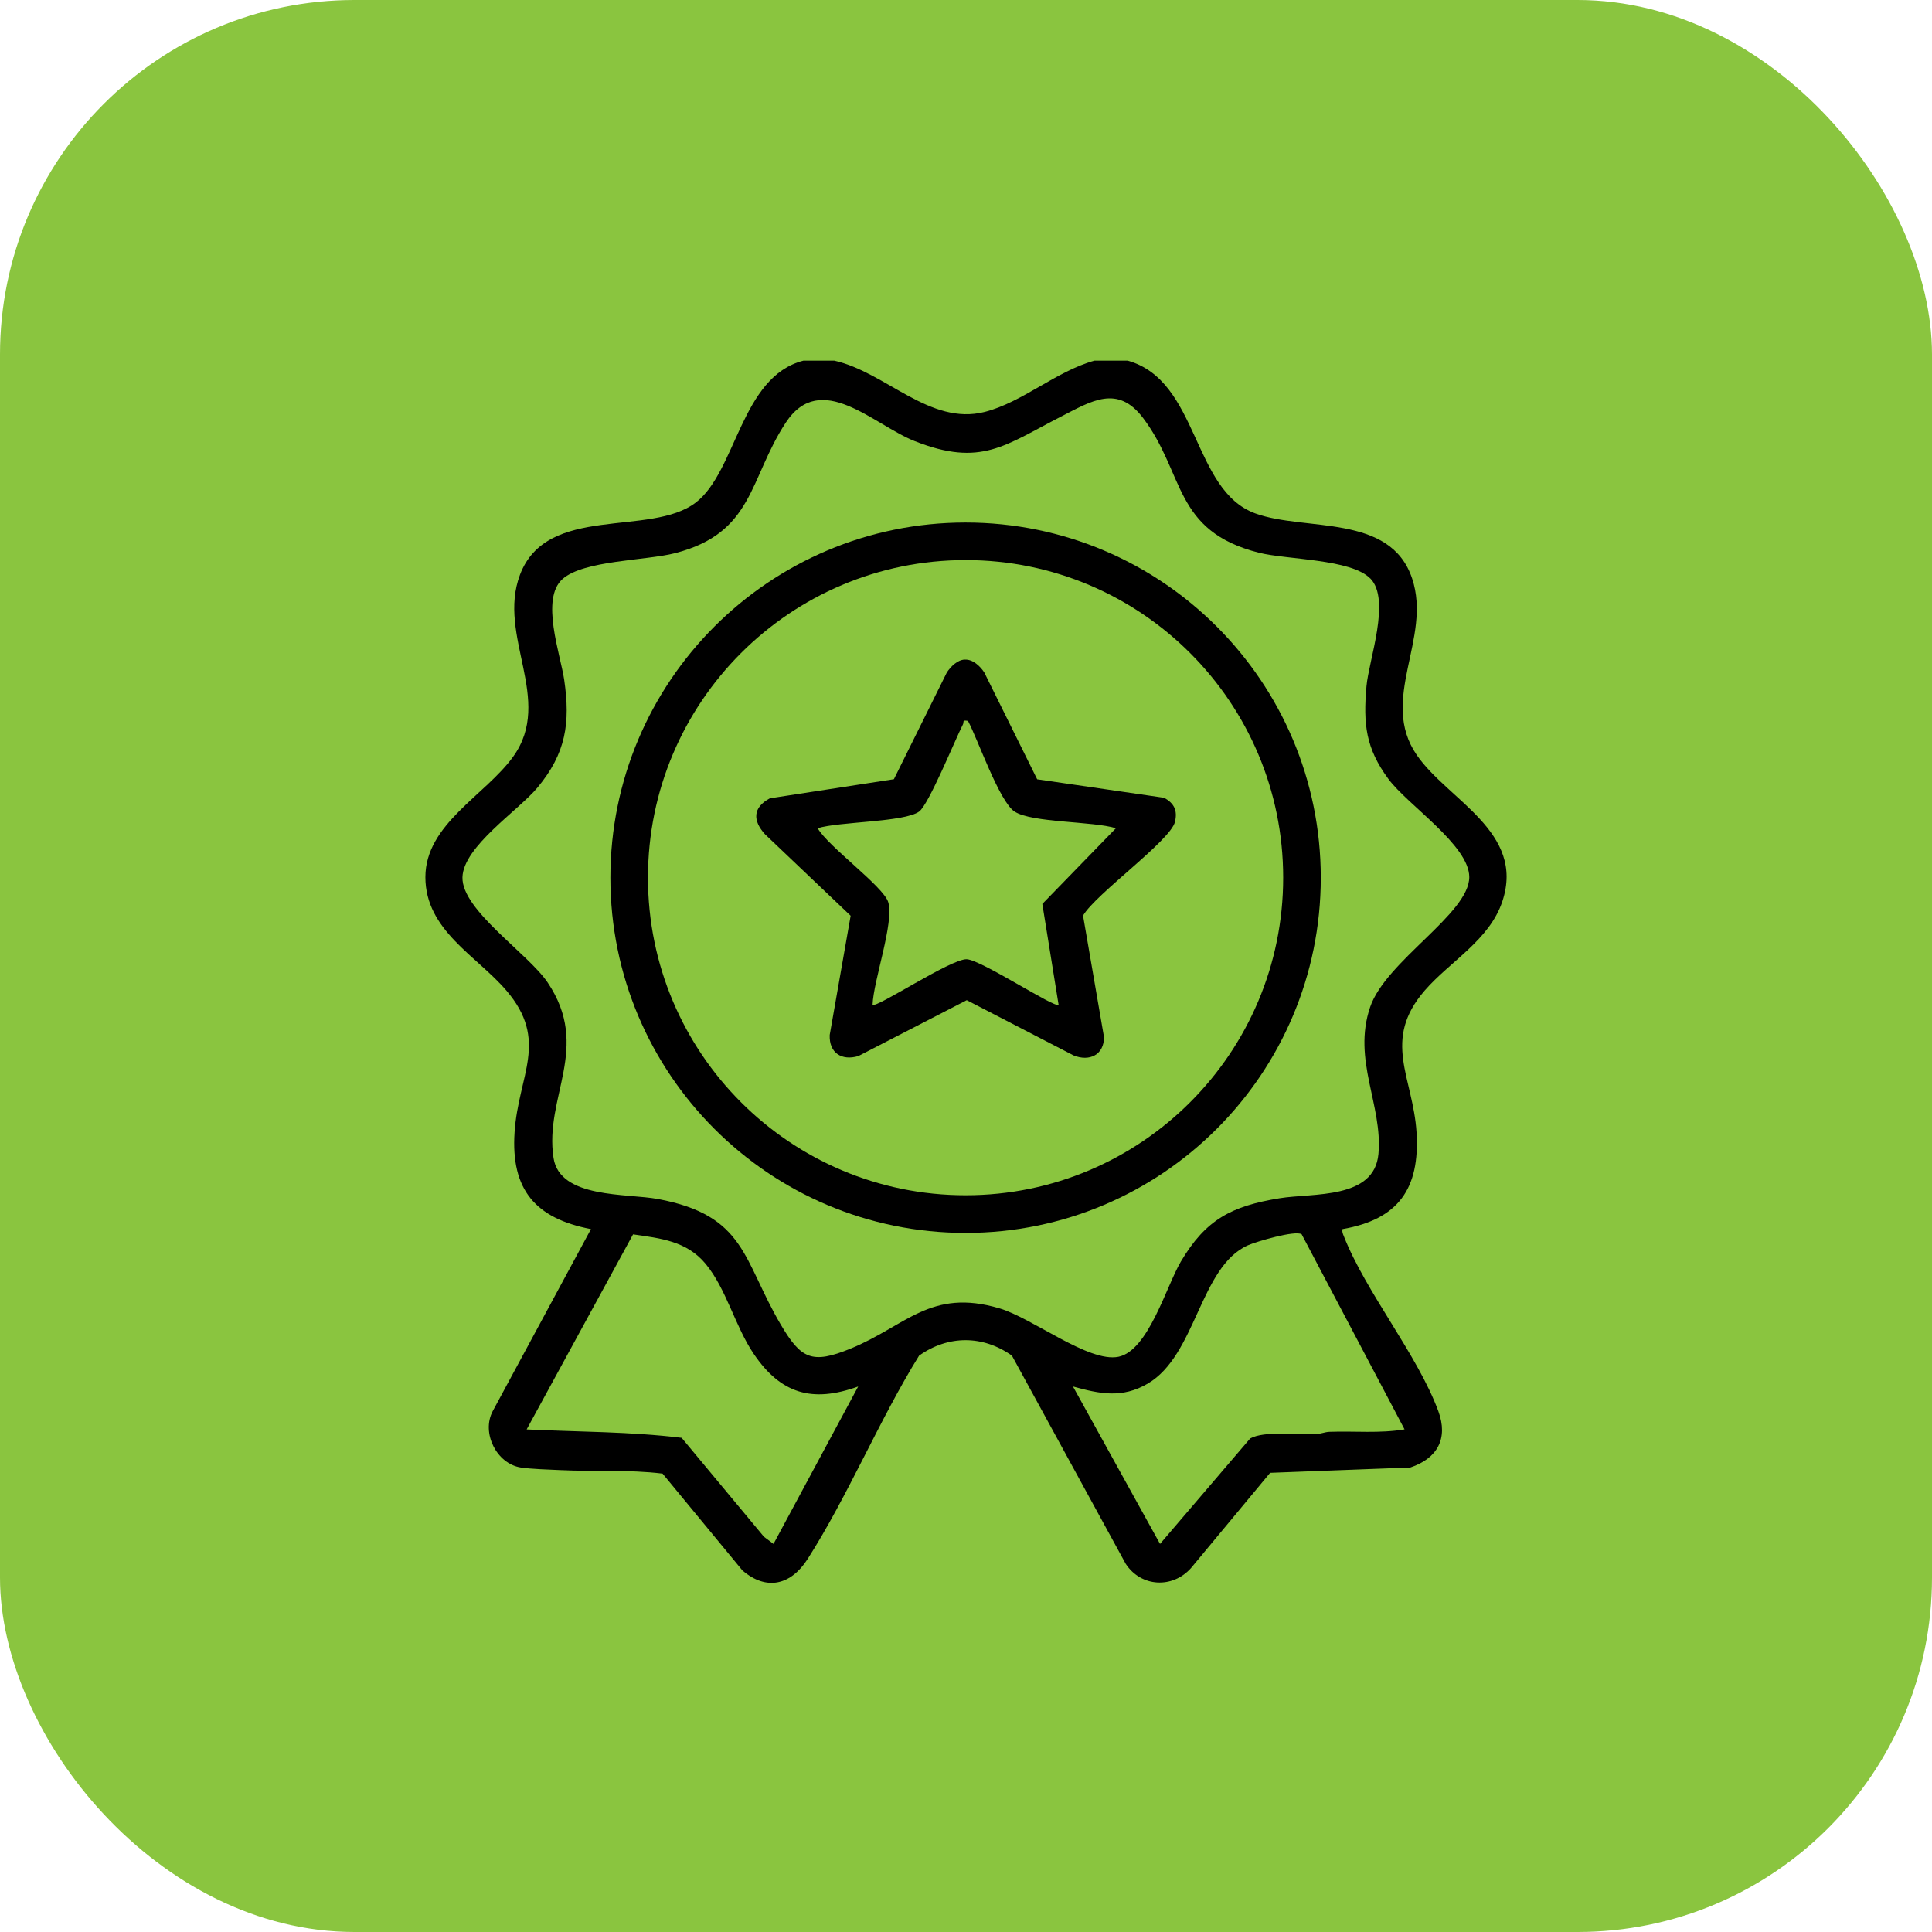 <svg width="109" height="109" viewBox="0 0 109 109" fill="none" xmlns="http://www.w3.org/2000/svg">
<rect width="109" height="109" rx="20" fill="#8AC53F"/>
<path d="M47.074 20.348C49.972 20.996 52.457 24.027 55.552 23.241C57.689 22.698 59.57 20.952 61.743 20.348H63.627C67.659 21.484 67.246 27.665 70.823 28.966C73.644 29.992 78.44 28.955 79.67 32.637C80.804 36.027 77.776 39.466 79.935 42.602C81.684 45.142 86.058 46.927 84.764 50.843C84.039 53.041 81.802 54.241 80.382 55.882C77.944 58.695 79.725 60.786 79.919 63.886C80.114 67.055 78.901 68.798 75.74 69.344C75.71 69.501 75.76 69.603 75.815 69.741C77.064 72.915 79.982 76.443 81.149 79.617C81.717 81.159 81.096 82.284 79.568 82.794L71.658 83.095L67.199 88.462C66.162 89.634 64.383 89.549 63.514 88.233L57.091 76.484C55.452 75.32 53.494 75.32 51.853 76.484C49.6 80.119 47.846 84.386 45.562 87.96C44.635 89.411 43.254 89.781 41.883 88.597L37.382 83.139C35.479 82.907 33.559 83.032 31.654 82.943C31.033 82.916 29.93 82.88 29.381 82.794C28.016 82.582 27.147 80.839 27.798 79.615L33.341 69.344C30.206 68.742 28.818 67.124 29.031 63.886C29.243 60.648 30.994 58.717 28.567 55.882C26.901 53.932 24 52.487 24 49.489C24 46.491 27.387 44.872 28.959 42.679C31.254 39.477 28.029 35.881 29.337 32.425C30.856 28.407 36.701 30.318 39.26 28.349C41.546 26.592 41.797 21.25 45.325 20.348H47.074ZM77.312 32.64C76.234 31.531 72.61 31.581 71.029 31.184C66.184 29.957 66.862 26.724 64.493 23.586C63.056 21.683 61.589 22.617 59.857 23.506C56.696 25.122 55.356 26.363 51.613 24.89C49.285 23.974 46.309 20.825 44.324 23.856C42.252 27.025 42.528 30.067 38.082 31.209C36.439 31.631 32.928 31.609 31.736 32.668C30.479 33.785 31.618 36.91 31.83 38.346C32.191 40.801 31.924 42.511 30.319 44.439C29.24 45.735 26.135 47.76 26.091 49.497C26.044 51.353 29.797 53.794 30.898 55.432C33.374 59.12 30.694 61.883 31.229 65.331C31.584 67.631 35.368 67.319 37.123 67.647C42.087 68.574 41.9 71.078 44.045 74.725C45.195 76.677 45.81 76.975 47.975 76.093C51.114 74.813 52.498 72.662 56.393 73.817C58.268 74.374 61.415 76.887 63.1 76.548C64.785 76.208 65.806 72.557 66.62 71.18C68.026 68.8 69.485 68.045 72.193 67.603C74.074 67.297 77.538 67.683 77.77 65.102C78.016 62.338 76.289 59.812 77.299 56.822C78.178 54.221 82.894 51.549 82.894 49.483C82.894 47.688 79.414 45.418 78.327 43.942C77.056 42.216 76.904 40.851 77.094 38.719C77.227 37.224 78.484 33.84 77.315 32.637L77.312 32.64ZM48.419 78.224C45.819 79.162 44.048 78.633 42.523 76.382C41.464 74.818 40.981 72.711 39.803 71.296C38.739 70.019 37.28 69.865 35.716 69.641L29.712 80.646C32.621 80.787 35.573 80.767 38.458 81.12L43.102 86.703L43.64 87.105L48.419 78.222V78.224ZM73.434 69.633C73.065 69.404 70.889 70.044 70.403 70.259C67.687 71.473 67.494 76.462 64.749 78.064C63.313 78.903 62.058 78.646 60.535 78.224L65.447 87.105L70.533 81.156C71.338 80.707 73.206 80.96 74.201 80.919C74.488 80.908 74.747 80.789 75.004 80.781C76.419 80.729 77.842 80.88 79.243 80.643L73.434 69.63V69.633Z" fill="black"/>
<path d="M74.516 49.519C74.516 60.587 65.544 69.559 54.476 69.559C43.408 69.559 34.437 60.587 34.437 49.519C34.437 38.451 43.408 29.48 54.476 29.48C65.544 29.48 74.516 38.451 74.516 49.519ZM72.395 49.516C72.395 39.621 64.372 31.598 54.476 31.598C44.581 31.598 36.557 39.621 36.557 49.516C36.557 59.412 44.581 67.435 54.476 67.435C64.372 67.435 72.395 59.412 72.395 49.516Z" fill="black"/>
<path d="M54.429 37.213C54.884 37.188 55.295 37.58 55.529 37.935L58.516 43.967L65.681 45.01C66.244 45.324 66.44 45.721 66.291 46.364C66.048 47.417 61.823 50.429 61.103 51.656L62.286 58.513C62.286 59.508 61.47 59.911 60.568 59.544L54.542 56.428L48.422 59.583C47.479 59.859 46.77 59.398 46.811 58.389L47.992 51.665L43.162 47.07C42.459 46.298 42.465 45.558 43.433 45.04L50.432 43.962L53.422 37.933C53.643 37.604 54.012 37.232 54.429 37.21V37.213ZM54.608 40.671C54.258 40.608 54.401 40.721 54.33 40.862C53.877 41.75 52.396 45.398 51.856 45.787C51.014 46.394 47.322 46.35 46.133 46.728C46.709 47.751 49.834 50.007 50.11 50.892C50.466 52.029 49.269 55.338 49.23 56.687C49.44 56.894 53.657 54.083 54.542 54.119C55.369 54.155 59.548 56.916 59.724 56.687L58.806 51L62.957 46.728C61.671 46.325 58.21 46.427 57.236 45.785C56.376 45.217 55.168 41.711 54.611 40.669L54.608 40.671Z" fill="black"/>
</svg>
